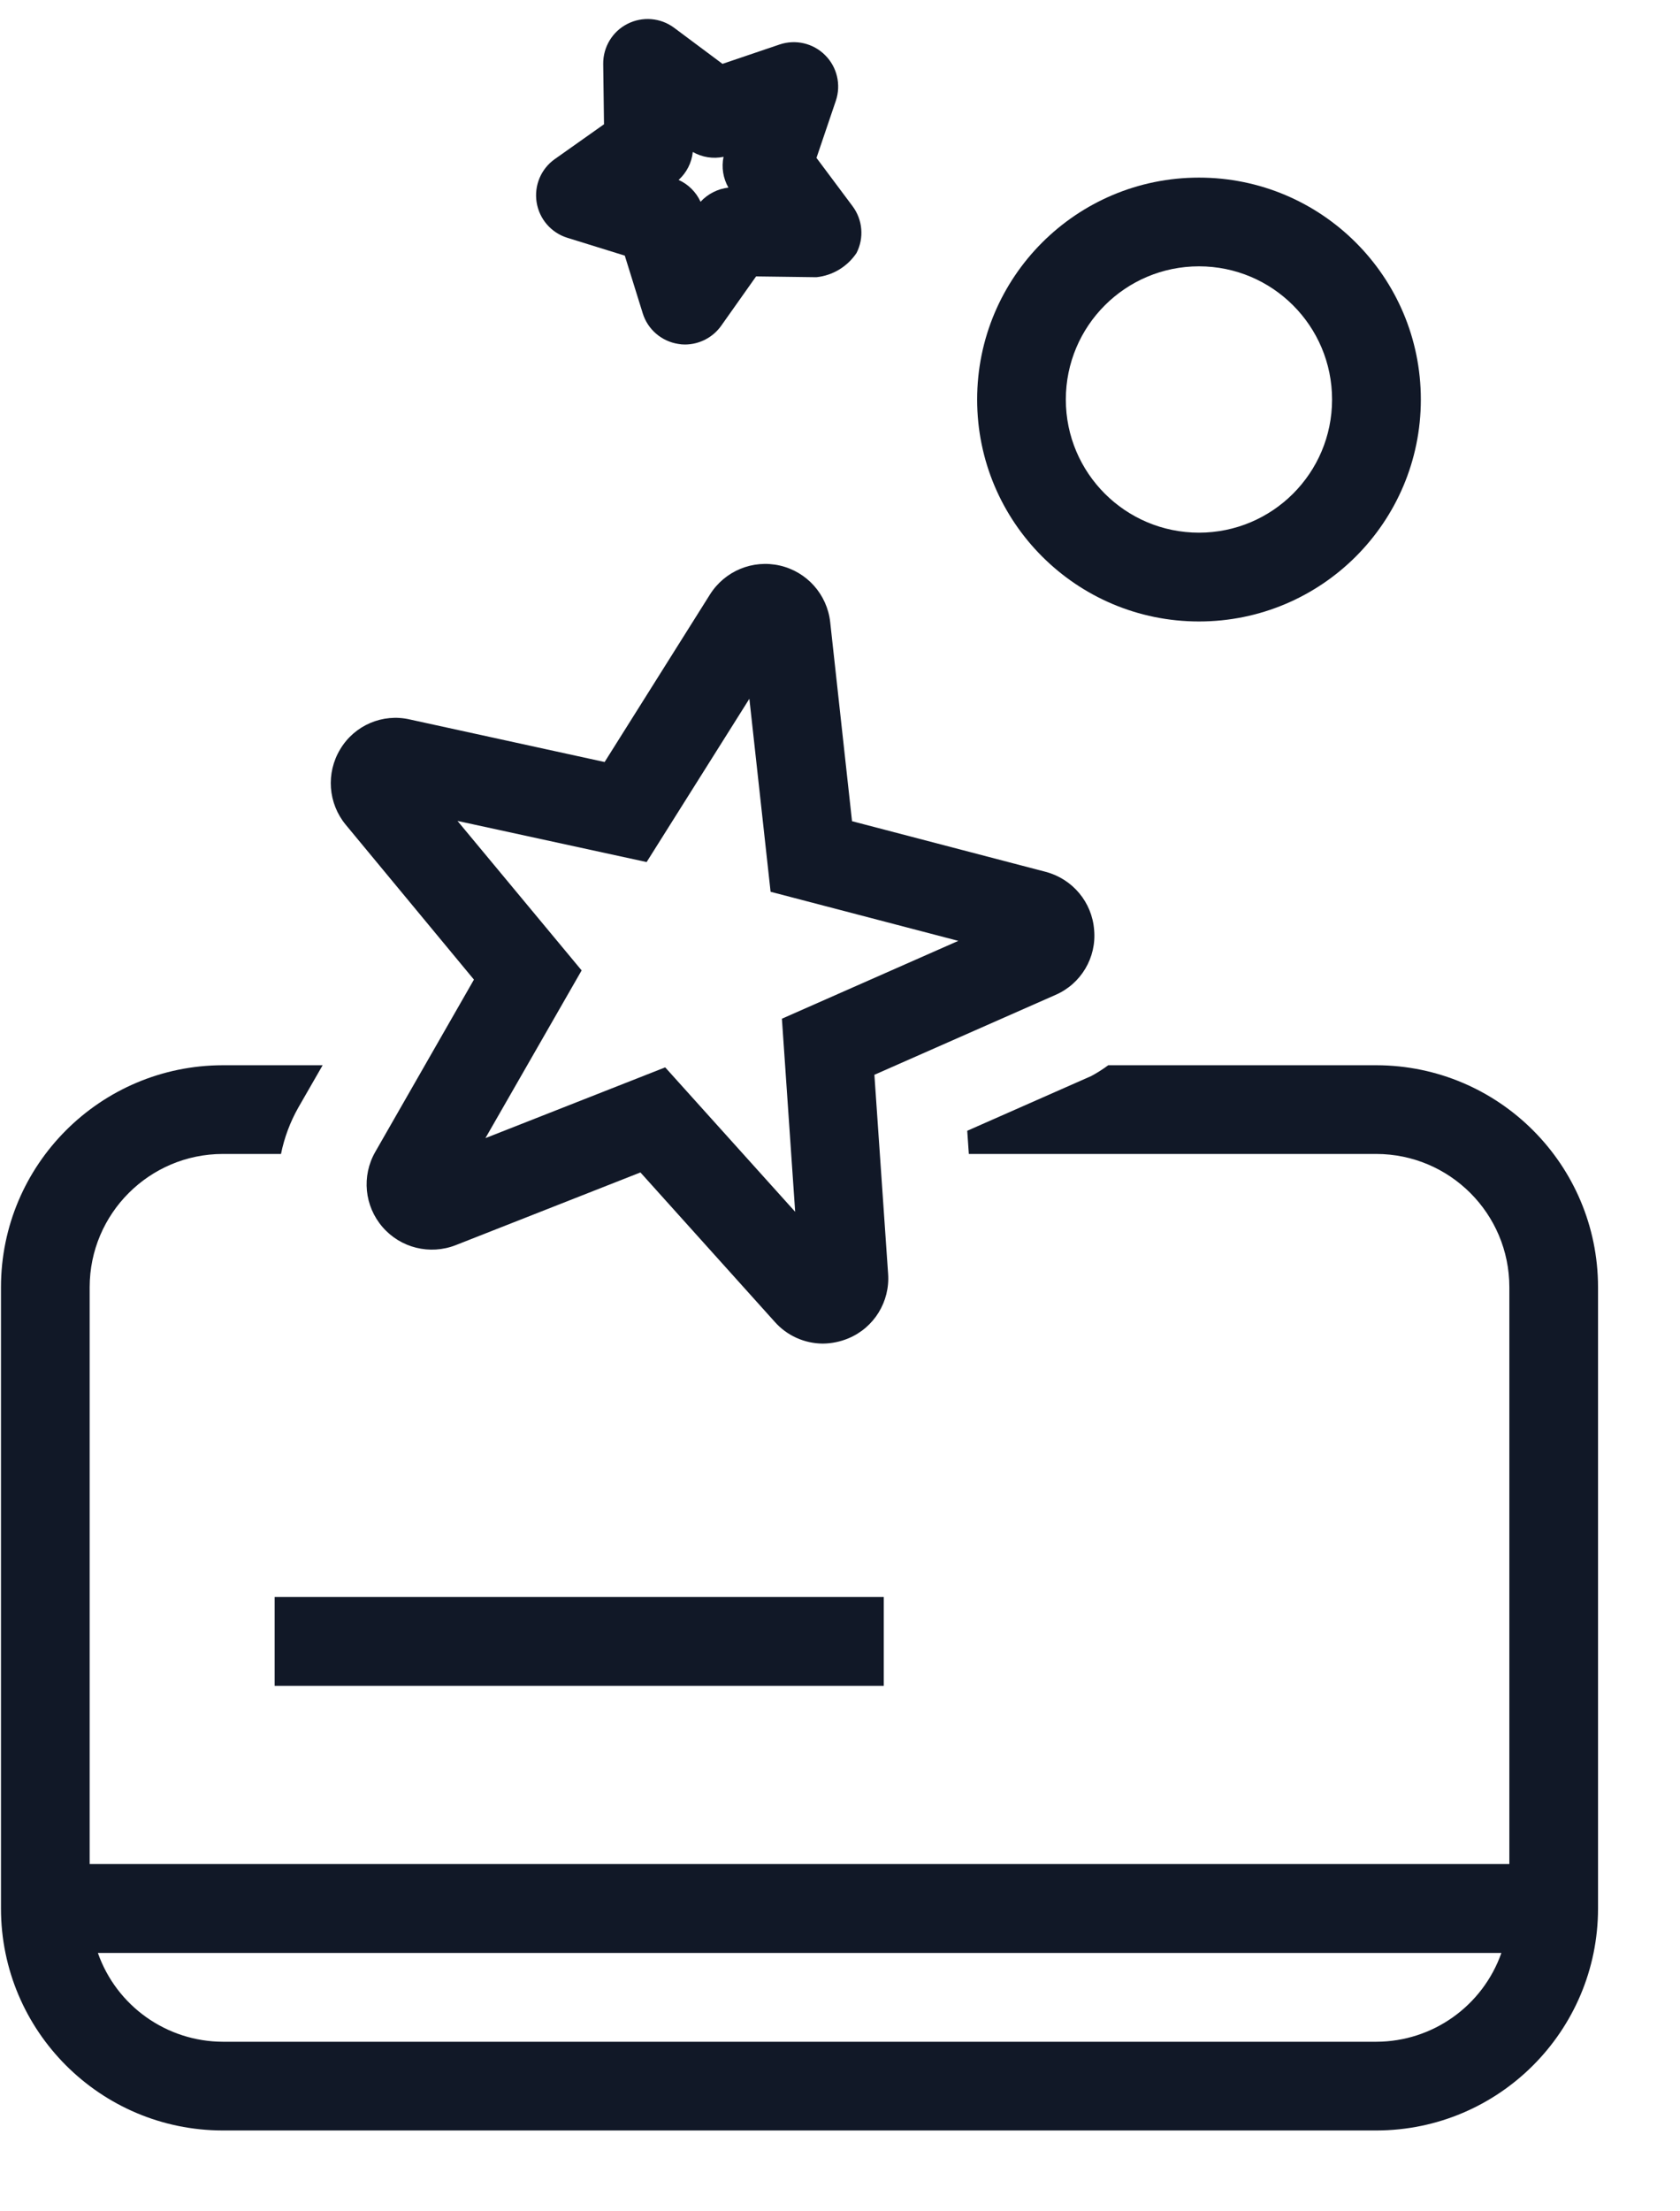<svg width="19" height="25" viewBox="0 0 19 25" fill="none" xmlns="http://www.w3.org/2000/svg">
<rect x="3.106" y="18.055" width="6.889" height="1.004" fill="#111827"/>
<path fill-rule="evenodd" clip-rule="evenodd" d="M16.069 4.517C16.069 5.903 14.946 7.026 13.56 7.026C12.174 7.026 11.051 5.903 11.051 4.517C11.051 3.131 12.174 2.008 13.56 2.008C14.946 2.008 16.069 3.131 16.069 4.517ZM15.065 4.517C15.065 3.685 14.391 3.011 13.56 3.011C12.728 3.011 12.054 3.685 12.054 4.517C12.054 5.348 12.728 6.022 13.56 6.022C14.391 6.022 15.065 5.348 15.065 4.517Z" fill="#111827"/>
<path fill-rule="evenodd" clip-rule="evenodd" d="M7.066 2.89L6.415 2.688C6.233 2.631 6.099 2.476 6.069 2.287C6.039 2.099 6.118 1.909 6.274 1.799L6.831 1.405L6.822 0.723C6.82 0.532 6.926 0.356 7.096 0.27C7.266 0.183 7.471 0.2 7.624 0.314L8.171 0.722L8.817 0.503C8.998 0.442 9.198 0.489 9.332 0.624C9.467 0.758 9.514 0.958 9.453 1.139L9.234 1.785L9.642 2.331C9.757 2.485 9.774 2.69 9.687 2.86C9.584 3.014 9.418 3.115 9.233 3.134L8.551 3.125L8.157 3.682C8.063 3.815 7.91 3.894 7.748 3.895C7.721 3.895 7.695 3.893 7.669 3.888C7.481 3.858 7.325 3.724 7.269 3.542L7.066 2.89ZM8.183 1.773C8.064 1.798 7.94 1.778 7.835 1.718L7.835 1.72C7.822 1.841 7.765 1.952 7.675 2.034C7.785 2.084 7.873 2.172 7.923 2.281C8.005 2.192 8.117 2.135 8.238 2.121C8.178 2.015 8.158 1.892 8.183 1.773Z" fill="#111827"/>
<path fill-rule="evenodd" clip-rule="evenodd" d="M12.534 12.043H15.567C16.951 12.046 18.072 13.168 18.073 14.552V21.577C18.072 22.961 16.951 24.084 15.567 24.086H2.52C1.135 24.085 0.012 22.962 0.011 21.577V14.552C0.012 13.167 1.135 12.045 2.52 12.043H3.649L3.373 12.523C3.281 12.686 3.215 12.863 3.178 13.046H2.52C1.689 13.047 1.015 13.721 1.014 14.552V21.074H17.07V14.552C17.07 13.721 16.396 13.047 15.565 13.046H10.957L10.939 12.784L12.342 12.165C12.409 12.129 12.473 12.088 12.534 12.043ZM2.52 23.083H15.567C16.203 23.081 16.768 22.679 16.98 22.079H1.107C1.318 22.679 1.884 23.081 2.52 23.083Z" fill="#111827"/>
<path fill-rule="evenodd" clip-rule="evenodd" d="M4.244 13.023L5.36 11.075L3.91 9.324C3.71 9.082 3.685 8.739 3.848 8.47C4.01 8.199 4.328 8.063 4.635 8.134L6.838 8.615L8.03 6.72C8.198 6.454 8.514 6.324 8.82 6.394C9.126 6.464 9.354 6.72 9.389 7.032L9.636 9.284L11.828 9.857C12.131 9.938 12.35 10.2 12.374 10.512C12.403 10.826 12.226 11.123 11.937 11.248L9.889 12.151L10.044 14.4C10.067 14.715 9.886 15.01 9.594 15.131C9.503 15.169 9.405 15.189 9.306 15.19C9.098 15.189 8.9 15.1 8.762 14.944L7.243 13.255L5.154 14.077C4.862 14.191 4.53 14.109 4.326 13.872C4.121 13.635 4.088 13.295 4.244 13.023ZM8.475 7.9L7.313 9.746L5.174 9.281L6.578 10.971L5.49 12.867L7.523 12.067L8.993 13.7L8.843 11.517L10.838 10.637L8.715 10.082L8.475 7.9Z" fill="#111827"/>
</svg>
